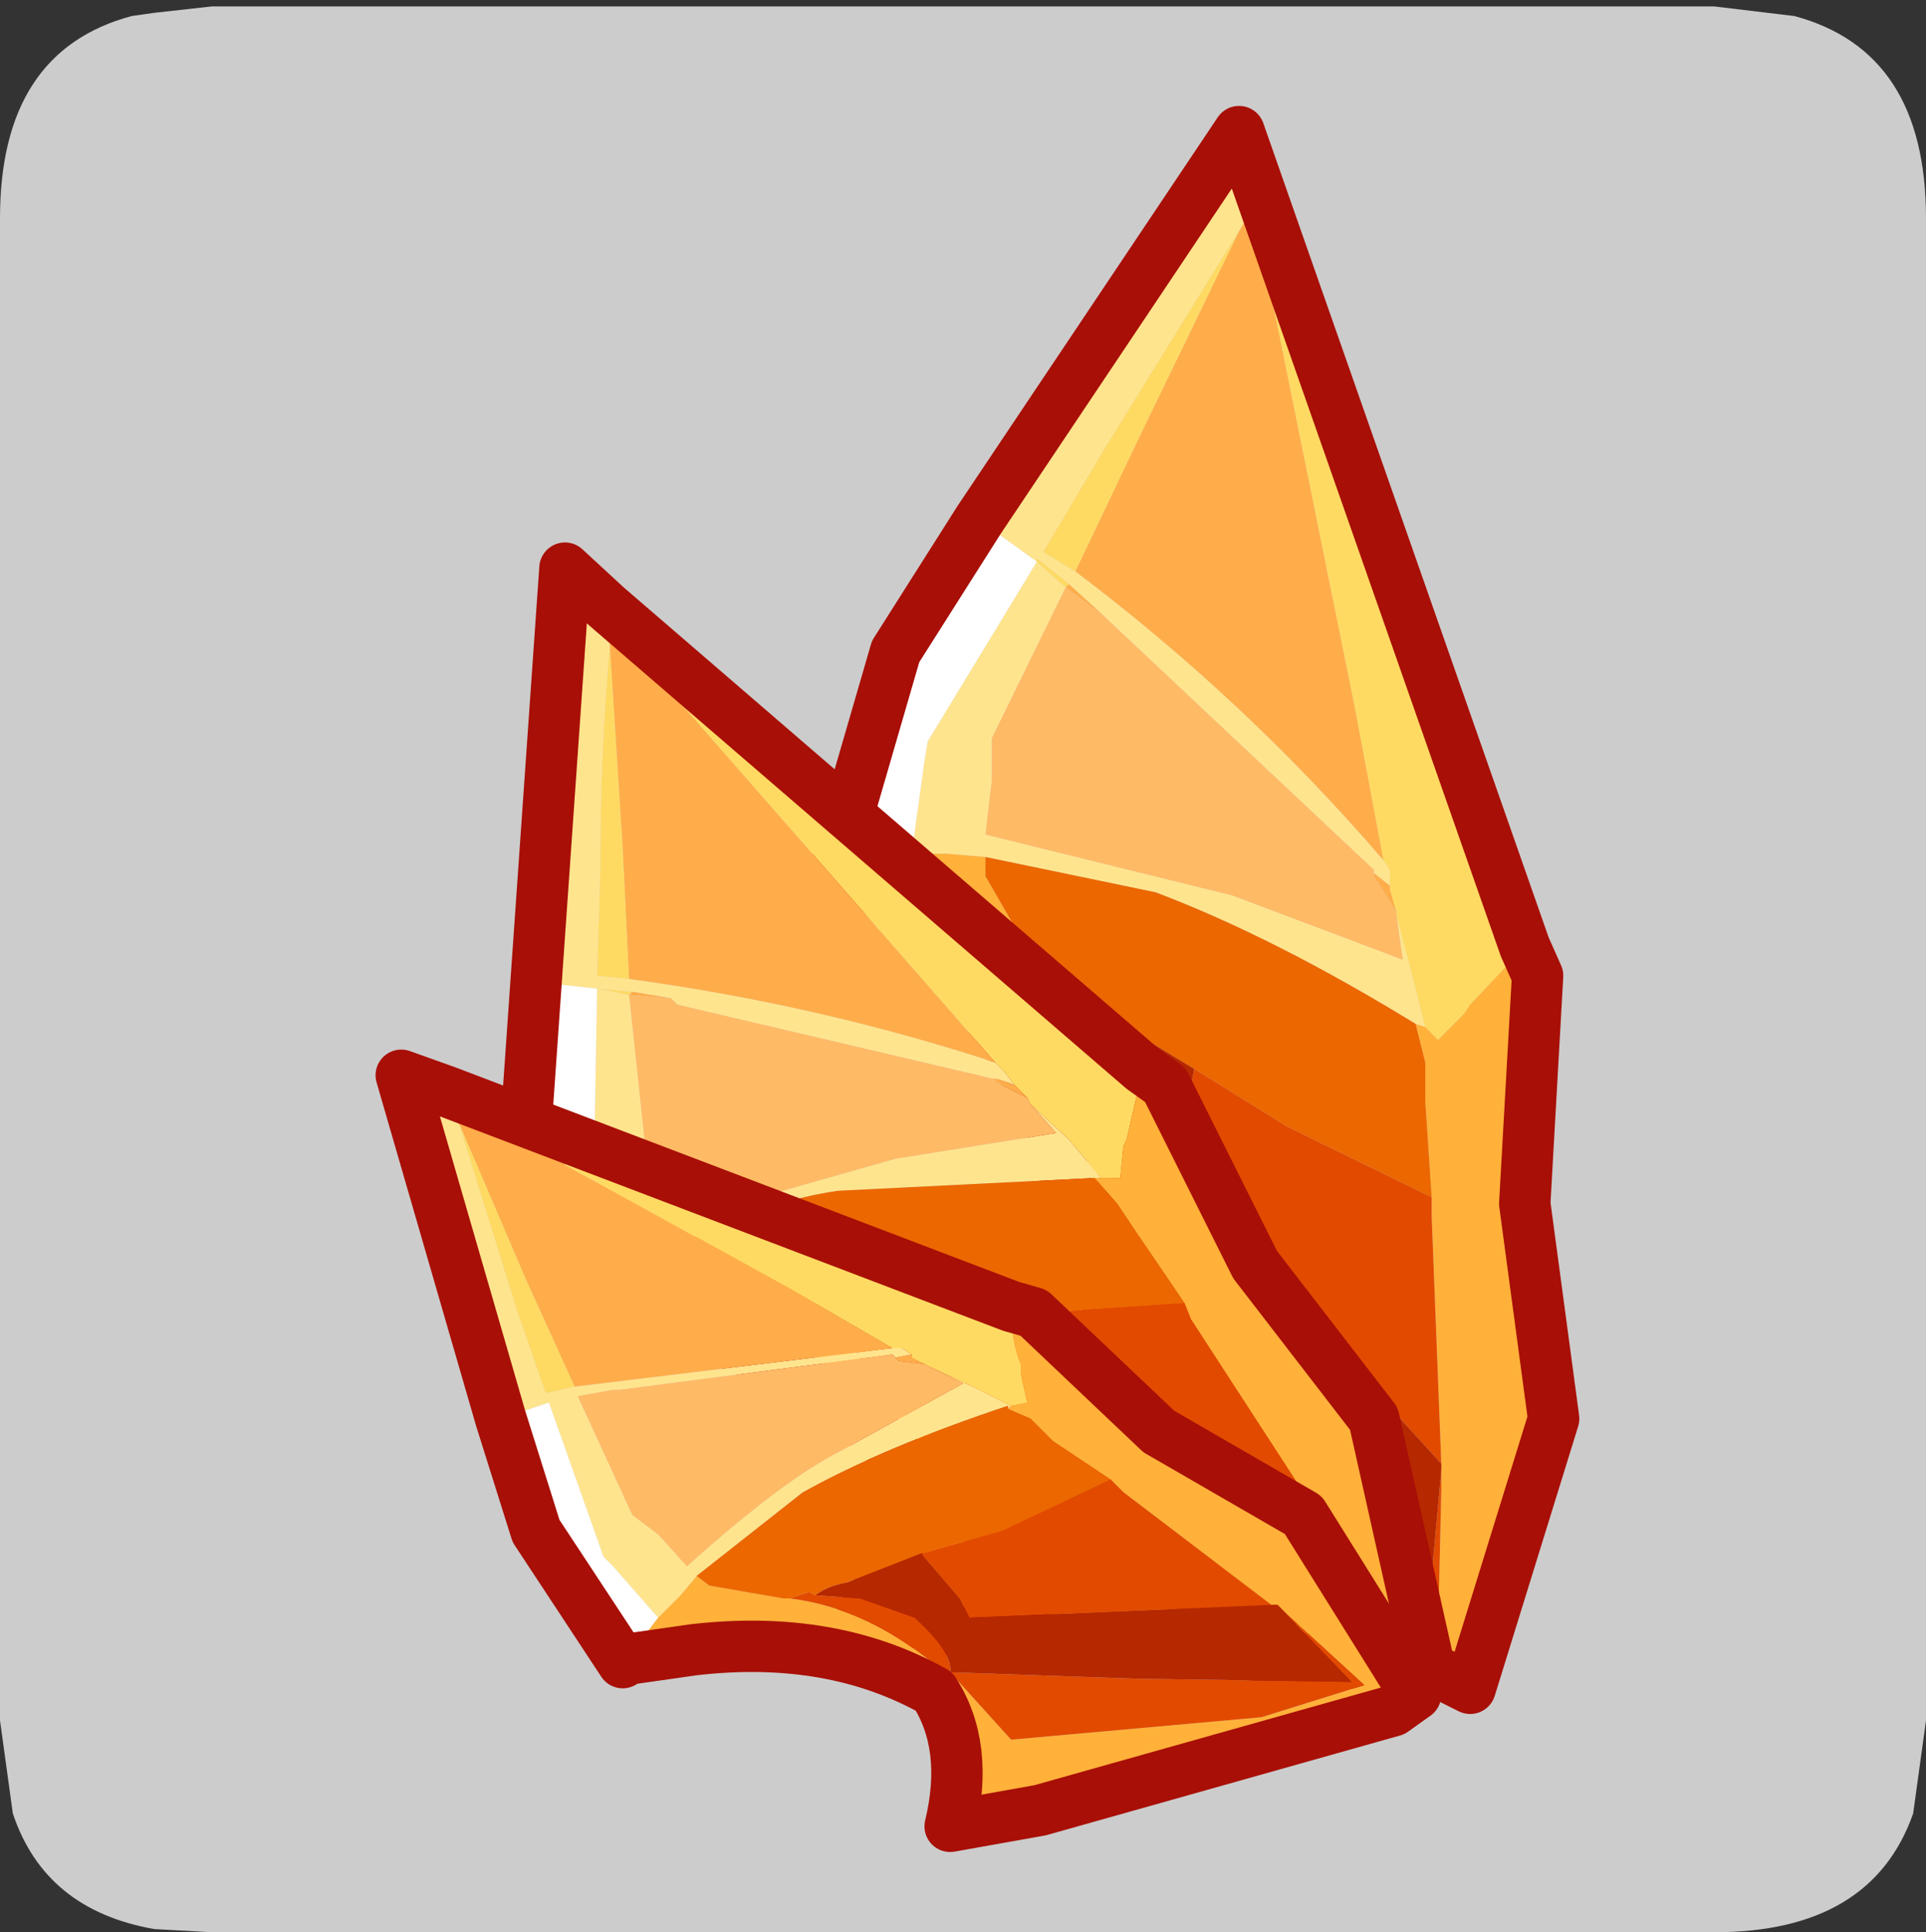 <?xml version="1.0" encoding="UTF-8" standalone="no"?>
<svg xmlns:ffdec="https://www.free-decompiler.com/flash" xmlns:xlink="http://www.w3.org/1999/xlink" ffdec:objectType="frame" height="30.1px" width="30.0px" xmlns="http://www.w3.org/2000/svg">
  <rect width="100%" height="100%" fill="#333333" stroke="none"/>
  <g transform="matrix(1.0, 0.0, 0.0, 1.0, 0.0, 0.0)">
    <use ffdec:characterId="1" height="30.0" transform="matrix(1.0, 0.0, 0.0, 1.0, 0.0, 0.0)" width="30.0" xlink:href="#shape0"/>
    <use ffdec:characterId="3" height="30.0" transform="matrix(1.0, 0.0, 0.0, 1.0, 0.0, 0.1)" width="30.0" xlink:href="#sprite0"/>
  </g>
  <defs>
    <g id="shape0" transform="matrix(1.0, 0.0, 0.0, 1.0, 0.0, 0.0)">
      <path d="M0.0 0.0 L30.0 0.0 30.0 30.0 0.0 30.0 0.0 0.0" fill="#33cc66" fill-opacity="0.0" fill-rule="evenodd" stroke="none"/>
    </g>
    <g id="sprite0" transform="matrix(1.0, 0.0, 0.0, 1.0, 0.0, 0.0)">
      <use ffdec:characterId="2" height="30.0" transform="matrix(1.0, 0.0, 0.0, 1.0, 0.0, 0.0)" width="30.0" xlink:href="#shape1"/>
    </g>
    <g id="shape1" transform="matrix(1.0, 0.0, 0.0, 1.0, 0.0, 0.0)">
      <path d="M27.95 0.15 Q30.0 0.7 30.0 3.3 L30.0 26.7 29.8 28.15 Q29.15 30.0 26.7 30.0 L3.3 30.0 2.4 29.95 Q0.7 29.65 0.2 28.15 L0.0 26.7 0.0 3.3 Q0.0 0.7 2.05 0.15 L2.4 0.1 3.3 0.0 26.7 0.0 27.95 0.15" fill="#cccccc" fill-rule="evenodd" stroke="none"/>
      <path d="M22.2 15.9 L22.05 15.85 Q19.85 14.5 18.0 13.8 L15.35 13.25 14.75 13.2 14.2 13.2 14.4 11.75 14.45 11.45 16.15 8.65 16.6 9.05 15.45 11.4 15.45 12.05 15.35 12.9 19.2 13.85 21.85 14.85 21.75 14.15 22.0 15.1 22.2 15.9 M15.25 8.0 L19.3 1.95 19.65 2.95 19.55 3.1 19.3 3.5 17.2 6.9 16.25 8.5 16.75 8.8 Q19.4 10.8 21.55 13.3 L21.65 13.45 21.65 13.75 21.65 13.7 21.4 13.5 21.4 13.45 17.25 9.55 17.2 9.5 16.65 9.0 16.15 8.6 16.15 8.65 15.25 8.0" fill="#ffe48e" fill-rule="evenodd" stroke="none"/>
      <path d="M19.55 3.1 L19.55 3.15 19.65 3.75 21.1 10.9 21.55 13.3 Q19.4 10.8 16.75 8.8 L17.75 6.7 19.3 3.5 19.55 3.1 M21.65 13.75 L21.75 14.1 21.4 13.55 21.4 13.5 21.65 13.7 21.65 13.75 M16.65 9.0 L17.2 9.5 16.6 9.05 16.65 9.0" fill="#ffad4a" fill-rule="evenodd" stroke="none"/>
      <path d="M23.75 14.65 L22.9 15.55 22.8 15.7 22.4 16.1 22.2 15.9 22.0 15.1 21.75 14.15 21.75 14.1 21.65 13.75 21.65 13.45 21.55 13.3 21.1 10.9 19.65 3.75 19.55 3.15 19.55 3.1 19.65 2.95 23.75 14.65 M16.15 8.65 L16.15 8.6 16.65 9.0 16.6 9.05 16.15 8.65 M16.75 8.8 L16.25 8.5 17.2 6.9 19.3 3.5 17.75 6.7 16.75 8.8" fill="#ffda62" fill-rule="evenodd" stroke="none"/>
      <path d="M14.2 13.2 L13.1 13.2 13.05 13.15 13.95 10.05 15.25 8.0 16.15 8.65 14.45 11.45 14.4 11.75 14.2 13.2" fill="#ffffff" fill-rule="evenodd" stroke="none"/>
      <path d="M21.75 14.1 L21.75 14.15 21.85 14.85 19.2 13.85 15.35 12.9 15.45 12.05 15.45 11.4 16.6 9.05 17.2 9.5 17.25 9.55 21.4 13.45 21.4 13.5 21.4 13.55 21.75 14.1" fill="#ffba66" fill-rule="evenodd" stroke="none"/>
      <path d="M23.75 14.65 L23.95 15.1 23.75 18.65 24.2 22.0 22.9 26.2 22.4 25.95 Q19.05 24.1 16.15 21.75 L14.7 20.45 Q16.25 19.75 16.65 18.5 16.15 16.2 14.05 14.15 L13.1 13.2 14.2 13.2 14.75 13.2 15.35 13.25 15.35 13.55 16.1 14.85 16.25 15.0 Q17.1 16.45 17.1 18.45 L17.1 18.5 16.85 20.35 Q18.35 22.3 20.55 24.0 L22.4 25.3 22.45 23.1 22.45 22.8 22.45 22.7 22.3 18.85 22.3 18.55 22.2 17.05 22.2 16.45 22.05 15.85 22.2 15.9 22.4 16.1 22.8 15.7 22.9 15.55 23.75 14.65" fill="#ffb13a" fill-rule="evenodd" stroke="none"/>
      <path d="M22.05 15.85 L22.2 16.45 22.2 17.05 22.3 18.55 20.05 17.45 18.6 16.55 17.2 15.7 16.65 15.3 16.55 15.25 16.25 15.0 16.1 14.85 15.35 13.55 15.35 13.25 18.0 13.8 Q19.85 14.5 22.05 15.85" fill="#ec6700" fill-rule="evenodd" stroke="none"/>
      <path d="M22.3 18.55 L22.3 18.85 22.45 22.7 18.25 18.1 Q18.25 17.9 18.4 17.65 L18.6 16.55 20.05 17.45 22.3 18.55 M22.45 22.8 L22.45 23.1 22.4 25.3 20.55 24.0 Q18.35 22.3 16.85 20.35 L17.1 18.5 17.1 18.45 Q17.1 16.45 16.25 15.0 L16.55 15.25 16.65 15.3 17.1 16.15 17.5 17.25 Q17.5 18.3 17.1 18.5 L19.55 21.55 22.25 25.0 22.45 22.8" fill="#e24a00" fill-rule="evenodd" stroke="none"/>
      <path d="M22.45 22.7 L22.45 22.8 22.25 25.0 19.55 21.55 17.1 18.5 Q17.5 18.3 17.5 17.25 L17.1 16.15 16.65 15.3 17.2 15.7 18.6 16.55 18.4 17.65 Q18.25 17.9 18.25 18.1 L22.45 22.7" fill="#b62800" fill-rule="evenodd" stroke="none"/>
      <path d="M13.1 13.2 L14.05 14.15 Q16.15 16.2 16.65 18.5 16.25 19.75 14.7 20.45 L16.15 21.75 Q19.05 24.1 22.4 25.95 L22.9 26.2 24.2 22.0 23.75 18.65 23.95 15.1 23.75 14.65 19.65 2.95 19.3 1.95 15.25 8.0 13.95 10.05 13.05 13.15 13.1 13.2 Z" fill="none" stroke="#a80f07" stroke-linecap="round" stroke-linejoin="round" stroke-width="0.8"/>
      <path d="M15.5 16.45 L14.1 14.85 9.85 10.0 9.45 9.6 9.45 9.55 9.45 9.35 17.8 16.55 17.55 17.65 17.5 17.75 17.45 18.25 17.15 18.25 16.65 17.65 16.05 17.1 16.0 17.0 15.8 16.8 15.65 16.6 15.5 16.45 M9.5 9.95 L9.7 13.1 9.8 15.15 9.3 15.1 9.35 13.5 Q9.35 11.6 9.5 9.95 M9.3 15.3 L9.85 15.35 9.8 15.4 9.3 15.3" fill="#ffda62" fill-rule="evenodd" stroke="none"/>
      <path d="M15.5 16.45 L15.65 16.6 15.8 16.8 15.5 16.7 15.45 16.7 10.55 15.55 10.45 15.45 9.85 15.35 9.3 15.3 8.35 15.2 8.8 8.75 9.45 9.35 9.45 9.55 9.5 9.95 Q9.35 11.6 9.35 13.5 L9.3 15.1 9.8 15.15 Q12.75 15.55 15.5 16.45 M16.05 17.1 L16.65 17.65 17.15 18.25 17.05 18.25 13.05 18.45 Q12.0 18.6 10.75 19.2 L10.25 19.45 9.85 19.65 9.3 18.45 9.25 18.2 9.3 15.3 9.8 15.4 10.05 17.75 10.3 18.2 10.6 18.9 13.95 17.95 16.45 17.55 16.05 17.1" fill="#ffe48e" fill-rule="evenodd" stroke="none"/>
      <path d="M9.45 9.55 L9.45 9.6 9.85 10.0 14.1 14.85 15.5 16.45 Q12.75 15.55 9.8 15.15 L9.7 13.1 9.5 9.95 9.45 9.55 M15.8 16.8 L16.0 17.0 15.5 16.75 15.5 16.7 15.8 16.8 M9.85 15.35 L10.45 15.45 9.8 15.4 9.85 15.35" fill="#ffad4a" fill-rule="evenodd" stroke="none"/>
      <path d="M17.15 18.25 L17.45 18.25 17.5 17.75 17.55 17.65 17.8 16.55 18.15 16.8 19.55 19.6 21.4 22.0 22.25 25.8 21.75 25.85 15.1 25.35 13.45 25.0 Q14.35 23.8 14.05 22.65 12.65 21.1 10.2 20.45 L9.0 20.15 9.85 19.65 10.25 19.45 10.75 19.2 10.85 19.4 12.05 20.1 12.2 20.15 Q13.5 20.9 14.4 22.4 L14.4 22.45 15.05 24.0 Q17.05 24.85 19.5 25.15 L21.5 25.3 20.55 23.55 20.4 23.35 20.4 23.3 18.55 20.45 18.45 20.2 17.7 19.1 17.4 18.65 17.05 18.25 17.15 18.25" fill="#ffb13a" fill-rule="evenodd" stroke="none"/>
      <path d="M16.0 17.0 L16.05 17.1 16.45 17.55 13.95 17.95 10.6 18.9 10.3 18.2 10.05 17.75 9.8 15.4 10.45 15.45 10.55 15.55 15.45 16.7 15.5 16.7 15.5 16.75 16.0 17.0" fill="#ffba66" fill-rule="evenodd" stroke="none"/>
      <path d="M17.05 18.25 L17.4 18.65 17.7 19.1 18.45 20.2 16.2 20.35 14.7 20.25 13.2 20.25 12.65 20.2 12.55 20.2 12.2 20.15 12.05 20.1 10.85 19.4 10.75 19.2 Q12.0 18.6 13.05 18.45 L17.05 18.25" fill="#ec6700" fill-rule="evenodd" stroke="none"/>
      <path d="M18.45 20.2 L18.55 20.45 20.4 23.3 15.15 21.65 15.05 21.2 Q14.7 20.6 14.7 20.25 L16.2 20.35 18.45 20.2 M20.4 23.35 L20.55 23.55 21.5 25.3 19.5 25.15 Q17.05 24.85 15.05 24.0 L14.4 22.45 14.4 22.4 Q13.5 20.9 12.2 20.15 L12.55 20.2 12.65 20.2 13.35 20.65 14.15 21.3 Q14.65 22.1 14.4 22.45 L17.6 23.7 21.25 25.15 20.4 23.35" fill="#e24a00" fill-rule="evenodd" stroke="none"/>
      <path d="M20.4 23.3 L20.4 23.35 21.25 25.15 17.6 23.7 14.4 22.45 Q14.65 22.1 14.15 21.3 L13.35 20.65 12.65 20.2 13.2 20.25 14.7 20.25 Q14.7 20.6 15.05 21.2 L15.15 21.65 20.4 23.3" fill="#b62800" fill-rule="evenodd" stroke="none"/>
      <path d="M8.35 15.2 L9.3 15.3 9.25 18.2 9.3 18.45 9.85 19.65 9.0 20.15 8.95 20.15 8.2 17.35 8.35 15.2" fill="#ffffff" fill-rule="evenodd" stroke="none"/>
      <path d="M17.8 16.55 L9.45 9.35 8.8 8.75 8.35 15.2 8.2 17.35 8.95 20.15 9.0 20.15 10.2 20.45 Q12.65 21.1 14.05 22.65 14.35 23.8 13.45 25.0 L15.1 25.35 21.75 25.85 22.25 25.8 21.4 22.0 19.55 19.6 18.15 16.8 17.8 16.55 Z" fill="none" stroke="#a80f07" stroke-linecap="round" stroke-linejoin="round" stroke-width="0.8"/>
      <path d="M19.8 24.9 L17.5 23.15 17.3 22.95 16.4 22.35 16.05 22.0 15.7 21.85 15.75 21.8 16.0 21.75 15.9 21.3 15.9 21.15 Q15.75 20.8 15.75 20.25 L16.1 20.35 18.05 22.2 20.3 23.5 22.05 26.3 21.7 26.55 16.2 28.1 14.8 28.35 Q15.1 27.1 14.55 26.25 12.95 25.35 10.8 25.6 L9.75 25.75 10.25 25.1 10.6 24.75 10.85 24.45 11.05 24.6 12.2 24.8 12.3 24.8 Q13.55 24.95 14.7 25.95 L14.8 25.95 15.75 27.0 19.65 26.65 21.25 26.15 20.05 25.05 19.9 24.9 19.8 24.9" fill="#ffb13a" fill-rule="evenodd" stroke="none"/>
      <path d="M17.3 22.95 L17.5 23.15 19.8 24.9 15.1 25.1 14.95 24.8 14.35 24.1 15.6 23.75 17.3 22.95 M19.9 24.9 L20.05 25.05 21.25 26.15 19.65 26.65 15.75 27.0 14.8 25.95 14.7 25.95 Q13.55 24.95 12.3 24.8 L12.6 24.7 12.7 24.75 13.4 24.8 14.25 25.1 Q14.85 25.65 14.8 25.95 L17.7 26.05 21.05 26.1 19.9 24.9" fill="#e24a00" fill-rule="evenodd" stroke="none"/>
      <path d="M10.85 24.45 L10.6 24.75 10.25 25.1 9.55 24.3 9.4 24.15 8.55 21.75 7.8 22.0 6.25 16.65 6.95 16.9 6.95 17.15 7.15 17.4 8.05 20.3 8.5 21.6 8.95 21.5 13.9 20.9 14.05 20.9 14.2 21.0 13.95 21.05 13.9 21.0 9.65 21.55 9.55 21.55 9.0 21.65 9.85 23.5 10.25 23.8 10.7 24.3 Q12.2 22.95 13.1 22.5 L15.0 21.45 14.5 21.2 15.15 21.5 15.75 21.8 15.7 21.85 15.7 21.8 Q13.75 22.45 12.5 23.15 L10.85 24.45" fill="#ffe48e" fill-rule="evenodd" stroke="none"/>
      <path d="M6.95 17.15 L7.05 17.15 7.45 17.3 12.35 20.0 13.9 20.9 8.95 21.5 8.2 19.85 7.15 17.4 6.95 17.15 M14.2 21.0 L14.2 21.05 14.4 21.15 14.0 21.1 13.95 21.05 14.2 21.0" fill="#ffad4a" fill-rule="evenodd" stroke="none"/>
      <path d="M15.75 20.25 Q15.75 20.8 15.9 21.15 L15.9 21.3 16.0 21.75 15.75 21.8 15.15 21.5 14.5 21.2 14.4 21.15 14.2 21.05 14.2 21.0 14.05 20.9 13.9 20.9 12.35 20.0 7.45 17.3 7.05 17.15 6.95 17.15 6.95 16.9 15.75 20.25 M7.15 17.4 L8.2 19.85 8.95 21.5 8.5 21.6 8.05 20.3 7.15 17.4" fill="#ffda62" fill-rule="evenodd" stroke="none"/>
      <path d="M10.25 25.1 L9.75 25.75 9.7 25.8 8.35 23.75 7.8 22.0 8.55 21.75 9.4 24.15 9.55 24.3 10.25 25.1" fill="#ffffff" fill-rule="evenodd" stroke="none"/>
      <path d="M14.4 21.15 L14.5 21.2 15.0 21.45 13.1 22.5 Q12.2 22.95 10.7 24.3 L10.25 23.8 9.85 23.5 9.0 21.65 9.55 21.55 9.65 21.55 13.9 21.0 13.95 21.05 14.0 21.1 14.4 21.15" fill="#ffba66" fill-rule="evenodd" stroke="none"/>
      <path d="M12.3 24.8 L12.2 24.8 11.05 24.6 10.85 24.45 12.5 23.15 Q13.75 22.45 15.7 21.8 L15.7 21.85 16.05 22.0 16.4 22.35 17.3 22.95 15.6 23.75 14.35 24.1 13.2 24.55 Q12.9 24.6 12.7 24.75 L12.6 24.7 12.3 24.8" fill="#ec6700" fill-rule="evenodd" stroke="none"/>
      <path d="M19.8 24.9 L19.9 24.9 21.05 26.1 17.7 26.05 14.8 25.95 Q14.85 25.65 14.25 25.1 L13.4 24.8 12.7 24.75 Q12.9 24.6 13.2 24.55 L14.35 24.1 14.95 24.8 15.1 25.1 19.8 24.9" fill="#b62800" fill-rule="evenodd" stroke="none"/>
      <path d="M9.75 25.75 L10.8 25.6 Q12.95 25.35 14.55 26.25 15.1 27.1 14.8 28.35 L16.2 28.1 21.7 26.55 22.05 26.3 20.3 23.5 18.05 22.2 16.1 20.35 15.75 20.25 6.95 16.9 6.25 16.65 7.8 22.0 8.35 23.75 9.7 25.8 9.75 25.75 Z" fill="none" stroke="#a80f07" stroke-linecap="round" stroke-linejoin="round" stroke-width="0.8"/>
    </g>
  </defs>
</svg>
